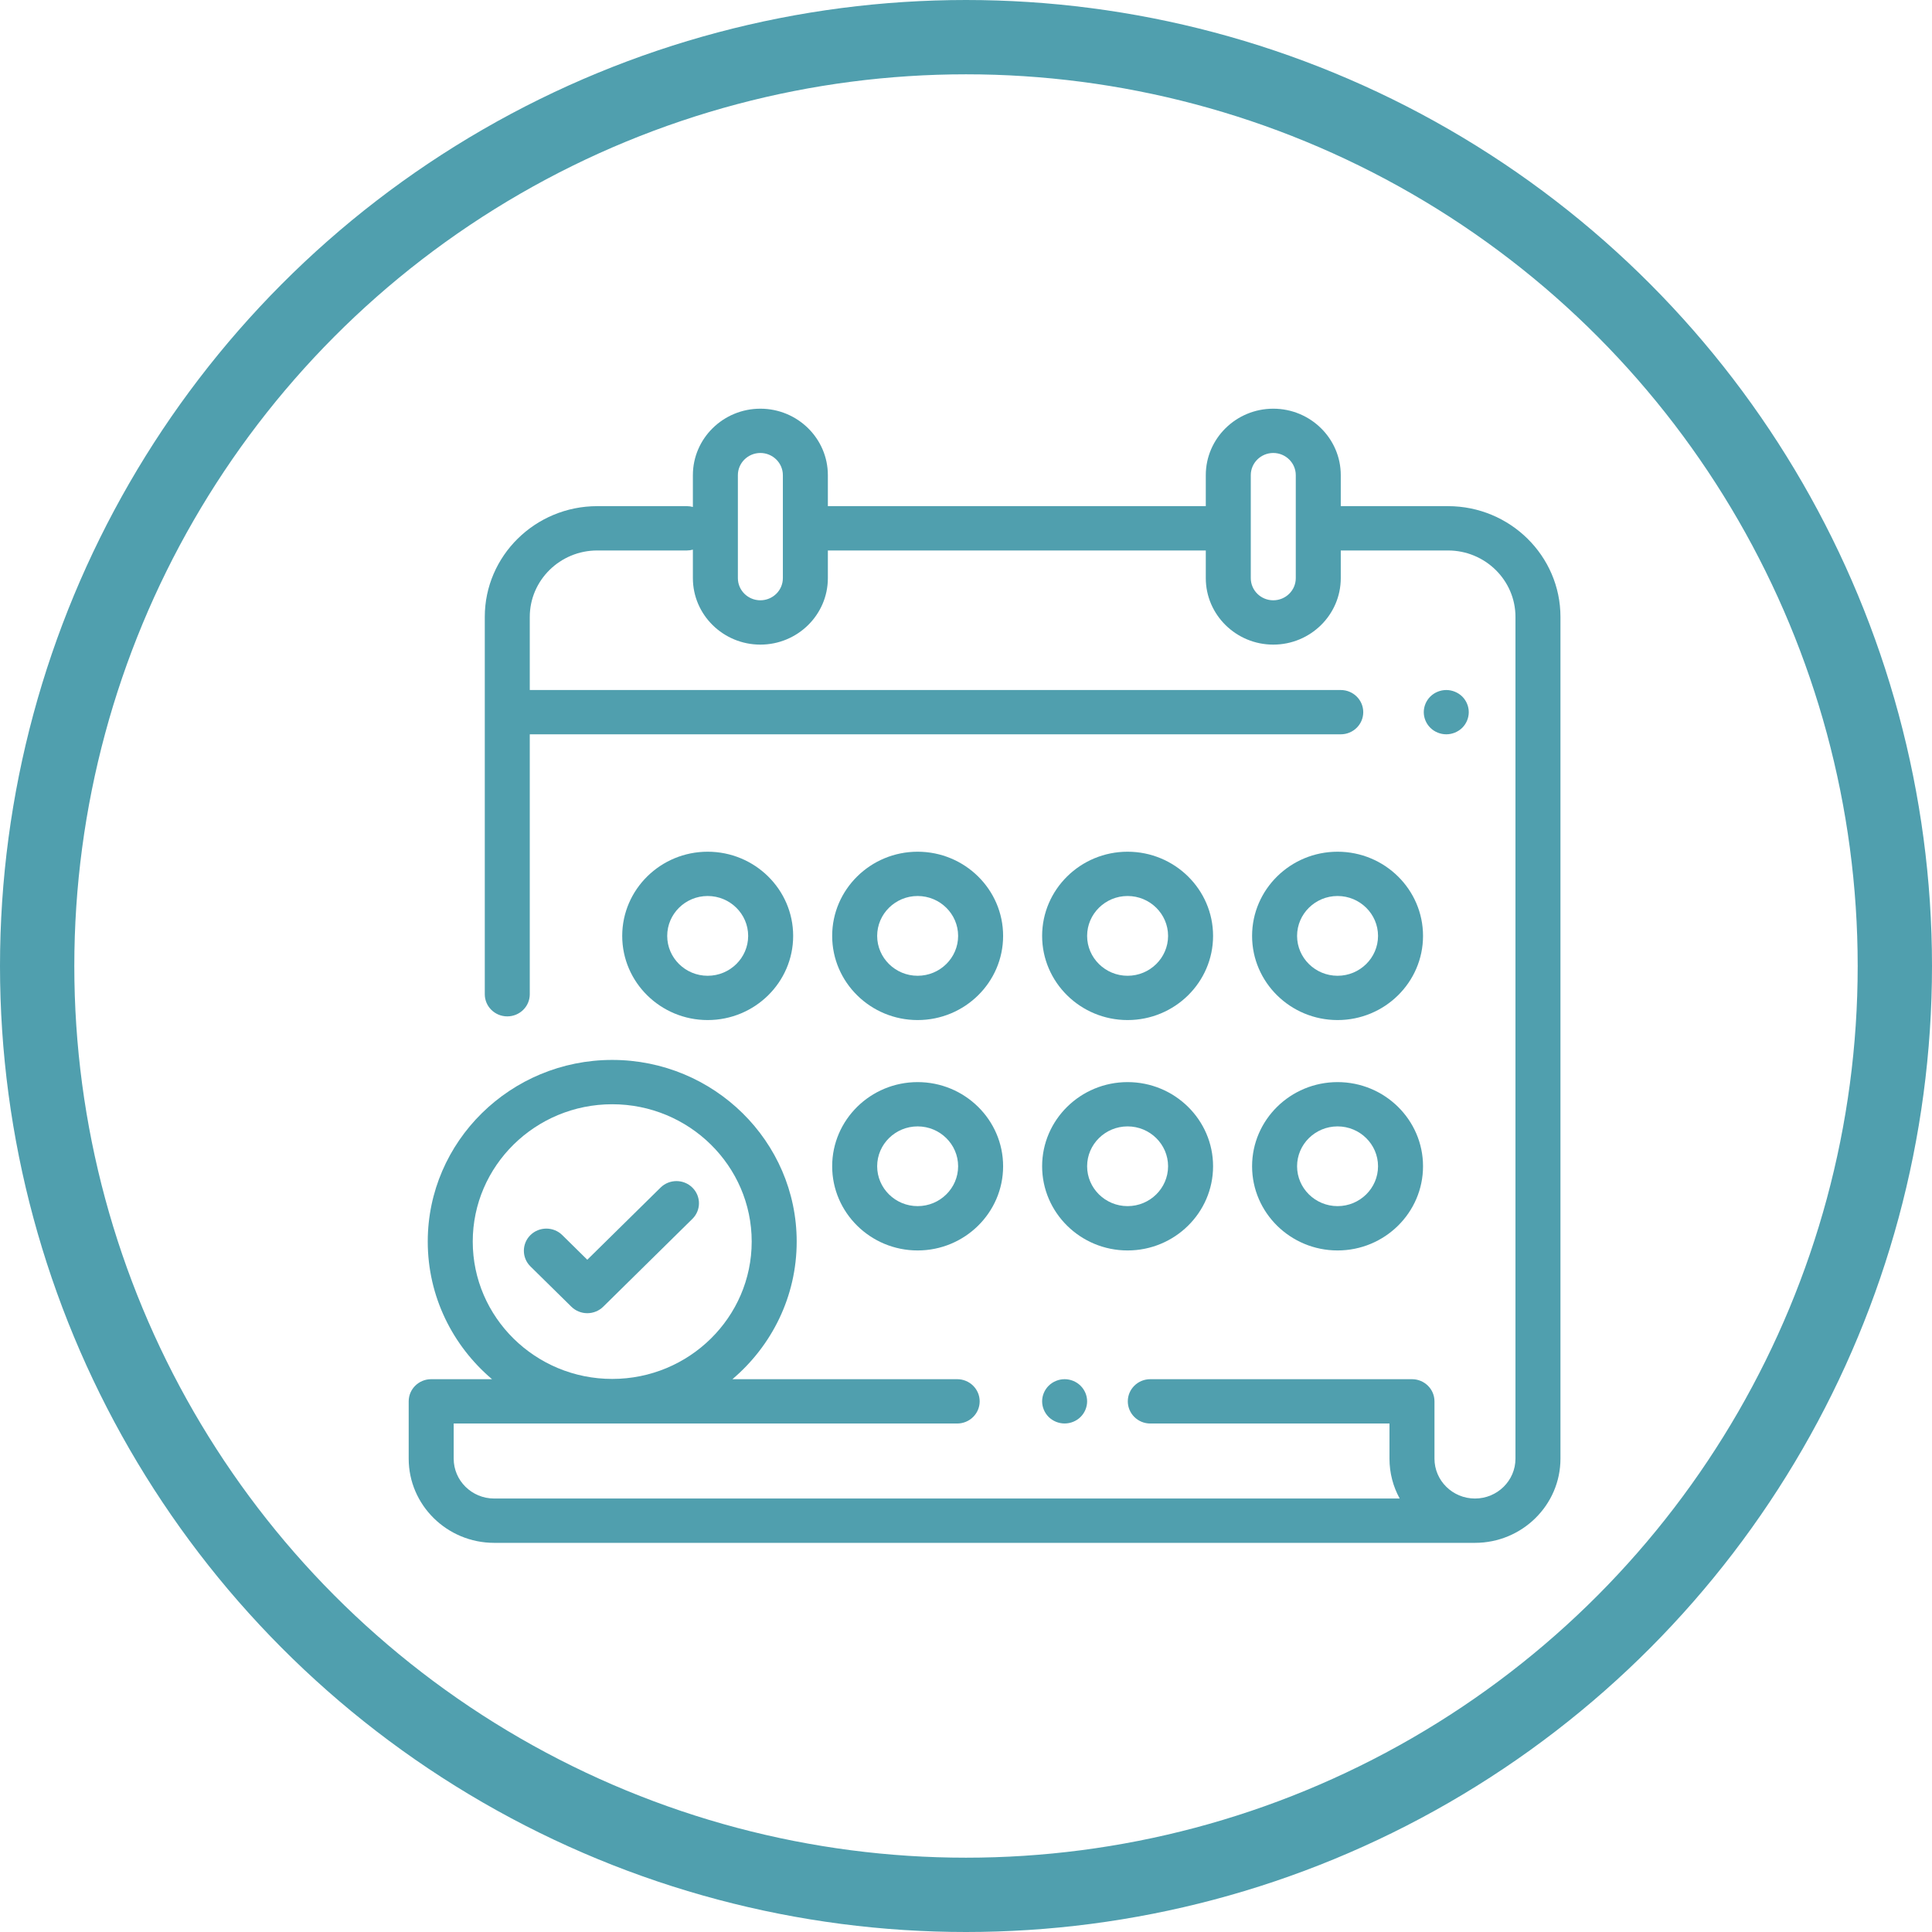 <?xml version="1.0" encoding="UTF-8"?>
<svg width="52px" height="52px" viewBox="0 0 52 52" version="1.1" xmlns="http://www.w3.org/2000/svg" xmlns:xlink="http://www.w3.org/1999/xlink">
    <!-- Generator: Sketch 43.1 (39012) - http://www.bohemiancoding.com/sketch -->
    <title>долговечность</title>
    <desc>Created with Sketch.</desc>
    <defs></defs>
    <g id="Design" stroke="none" stroke-width="1" fill="none" fill-rule="evenodd">
        <g id="О-нас" transform="translate(-432, -3223)">
            <g id="долговечность" transform="translate(433, 3224)">
                <ellipse id="Oval-Copy-8" stroke="#509FAE" stroke-width="2" cx="25" cy="25" rx="25" ry="25"></ellipse>
                <g id="012-appointment" transform="translate(10, 10)" fill-rule="nonzero" fill="#509FAE">
                    <path d="M27.973,2.623 L25.087,2.623 L25.087,1.789 C25.087,0.802 24.272,0 23.27,0 C22.269,0 21.454,0.802 21.454,1.789 L21.454,2.623 L11.282,2.623 L11.282,1.789 C11.282,0.802 10.467,0 9.465,0 C8.464,0 7.649,0.802 7.649,1.789 L7.649,2.645 C7.598,2.631 7.544,2.623 7.488,2.623 L5.075,2.623 C3.406,2.623 2.048,3.961 2.048,5.604 L2.048,15.76 C2.048,16.089 2.319,16.356 2.653,16.356 C2.988,16.356 3.259,16.089 3.259,15.76 L3.259,8.764 L25.087,8.764 C25.421,8.764 25.692,8.497 25.692,8.168 C25.692,7.839 25.421,7.572 25.087,7.572 L3.259,7.572 L3.259,5.604 C3.259,4.618 4.074,3.816 5.075,3.816 L7.488,3.816 C7.544,3.816 7.598,3.808 7.649,3.794 L7.649,4.561 C7.649,5.547 8.464,6.35 9.465,6.35 C10.467,6.35 11.282,5.547 11.282,4.561 L11.282,3.816 L21.454,3.816 L21.454,4.561 C21.454,5.547 22.269,6.35 23.27,6.35 C24.272,6.35 25.087,5.547 25.087,4.561 L25.087,3.816 L27.973,3.816 C28.974,3.816 29.789,4.618 29.789,5.604 L29.789,28.26 C29.789,28.852 29.3,29.333 28.699,29.333 C28.098,29.333 27.609,28.852 27.609,28.26 L27.609,26.717 C27.609,26.388 27.338,26.121 27.003,26.121 L19.96,26.121 C19.626,26.121 19.355,26.388 19.355,26.717 C19.355,27.047 19.626,27.314 19.96,27.314 L26.398,27.314 L26.398,28.26 C26.398,28.648 26.497,29.014 26.673,29.333 L2.301,29.333 C1.7,29.333 1.211,28.852 1.211,28.26 L1.211,27.314 L14.763,27.314 C15.097,27.314 15.368,27.047 15.368,26.717 C15.368,26.388 15.097,26.121 14.763,26.121 L8.713,26.121 C9.771,25.224 10.443,23.897 10.443,22.417 C10.443,19.722 8.216,17.528 5.478,17.528 C2.741,17.528 0.513,19.722 0.513,22.417 C0.513,23.897 1.185,25.224 2.243,26.121 L0.605,26.121 C0.271,26.121 0,26.388 0,26.717 L0,28.26 C0,29.509 1.032,30.526 2.301,30.526 L28.699,30.526 C29.968,30.526 31,29.509 31,28.26 L31,5.604 C31,3.961 29.642,2.623 27.973,2.623 Z M10.071,4.561 C10.071,4.89 9.799,5.157 9.465,5.157 C9.132,5.157 8.86,4.89 8.86,4.561 L8.86,1.789 C8.86,1.46 9.132,1.192 9.465,1.192 C9.799,1.192 10.071,1.46 10.071,1.789 L10.071,4.561 Z M23.876,4.561 C23.876,4.89 23.604,5.157 23.27,5.157 C22.936,5.157 22.665,4.89 22.665,4.561 L22.665,1.789 C22.665,1.46 22.936,1.192 23.27,1.192 C23.604,1.192 23.876,1.46 23.876,1.789 L23.876,4.561 Z M1.724,22.417 C1.724,20.379 3.408,18.721 5.478,18.721 C7.548,18.721 9.232,20.379 9.232,22.417 C9.232,24.456 7.548,26.114 5.478,26.114 C3.408,26.114 1.724,24.456 1.724,22.417 Z" id="Shape"></path>
                    <path d="M28.355,7.746 C28.242,7.636 28.086,7.572 27.927,7.572 C27.767,7.572 27.611,7.636 27.499,7.746 C27.386,7.857 27.321,8.011 27.321,8.168 C27.321,8.325 27.386,8.479 27.499,8.59 C27.611,8.7 27.767,8.764 27.927,8.764 C28.086,8.764 28.242,8.7 28.355,8.59 C28.467,8.479 28.532,8.325 28.532,8.168 C28.532,8.011 28.467,7.857 28.355,7.746 Z" id="Shape"></path>
                    <path d="M18.082,26.296 C17.97,26.185 17.813,26.121 17.654,26.121 C17.495,26.121 17.339,26.185 17.226,26.296 C17.114,26.407 17.049,26.56 17.049,26.717 C17.049,26.874 17.114,27.028 17.226,27.139 C17.339,27.25 17.495,27.313 17.654,27.313 C17.813,27.313 17.97,27.25 18.082,27.139 C18.195,27.028 18.26,26.874 18.26,26.717 C18.26,26.56 18.195,26.407 18.082,26.296 Z" id="Shape"></path>
                    <path d="M13.698,18.125 C12.43,18.125 11.398,19.141 11.398,20.39 C11.398,21.639 12.43,22.656 13.698,22.656 C14.967,22.656 15.999,21.639 15.999,20.39 C15.999,19.141 14.967,18.125 13.698,18.125 Z M13.698,21.463 C13.098,21.463 12.609,20.982 12.609,20.39 C12.609,19.798 13.098,19.317 13.698,19.317 C14.299,19.317 14.788,19.798 14.788,20.39 C14.788,20.982 14.299,21.463 13.698,21.463 Z" id="Shape"></path>
                    <path d="M19.349,18.125 C18.081,18.125 17.049,19.141 17.049,20.39 C17.049,21.639 18.081,22.656 19.349,22.656 C20.618,22.656 21.65,21.639 21.65,20.39 C21.65,19.141 20.618,18.125 19.349,18.125 Z M19.349,21.463 C18.749,21.463 18.26,20.982 18.26,20.39 C18.26,19.798 18.749,19.317 19.349,19.317 C19.95,19.317 20.439,19.798 20.439,20.39 C20.439,20.982 19.95,21.463 19.349,21.463 Z" id="Shape"></path>
                    <path d="M25.001,18.125 C23.732,18.125 22.7,19.141 22.7,20.39 C22.7,21.639 23.732,22.656 25.001,22.656 C26.269,22.656 27.301,21.639 27.301,20.39 C27.301,19.141 26.269,18.125 25.001,18.125 Z M25.001,21.463 C24.4,21.463 23.911,20.982 23.911,20.39 C23.911,19.798 24.4,19.317 25.001,19.317 C25.601,19.317 26.09,19.798 26.09,20.39 C26.09,20.982 25.601,21.463 25.001,21.463 Z" id="Shape"></path>
                    <path d="M8.047,11.924 C6.779,11.924 5.747,12.94 5.747,14.19 C5.747,15.439 6.779,16.455 8.047,16.455 C9.316,16.455 10.348,15.439 10.348,14.19 C10.348,12.94 9.316,11.924 8.047,11.924 Z M8.047,15.263 C7.446,15.263 6.958,14.781 6.958,14.19 C6.958,13.598 7.446,13.116 8.047,13.116 C8.648,13.116 9.137,13.598 9.137,14.19 C9.137,14.781 8.648,15.263 8.047,15.263 Z" id="Shape"></path>
                    <path d="M19.349,11.924 C18.081,11.924 17.049,12.94 17.049,14.19 C17.049,15.439 18.081,16.455 19.349,16.455 C20.618,16.455 21.65,15.439 21.65,14.19 C21.65,12.94 20.618,11.924 19.349,11.924 Z M19.349,15.263 C18.749,15.263 18.26,14.781 18.26,14.19 C18.26,13.598 18.749,13.116 19.349,13.116 C19.95,13.116 20.439,13.598 20.439,14.19 C20.439,14.781 19.95,15.263 19.349,15.263 Z" id="Shape"></path>
                    <path d="M25.001,11.924 C23.732,11.924 22.7,12.94 22.7,14.19 C22.7,15.439 23.732,16.455 25.001,16.455 C26.269,16.455 27.301,15.439 27.301,14.19 C27.301,12.94 26.269,11.924 25.001,11.924 Z M25.001,15.263 C24.4,15.263 23.911,14.781 23.911,14.19 C23.911,13.598 24.4,13.116 25.001,13.116 C25.601,13.116 26.09,13.598 26.09,14.19 C26.09,14.781 25.601,15.263 25.001,15.263 Z" id="Shape"></path>
                    <path d="M13.698,11.924 C12.43,11.924 11.398,12.94 11.398,14.19 C11.398,15.439 12.43,16.455 13.698,16.455 C14.967,16.455 15.999,15.439 15.999,14.19 C15.999,12.94 14.967,11.924 13.698,11.924 Z M13.698,15.263 C13.098,15.263 12.609,14.781 12.609,14.19 C12.609,13.598 13.098,13.116 13.698,13.116 C14.299,13.116 14.788,13.598 14.788,14.19 C14.788,14.781 14.299,15.263 13.698,15.263 Z" id="Shape"></path>
                    <path d="M7.635,20.964 C7.399,20.731 7.015,20.731 6.779,20.964 L4.807,22.906 L4.133,22.242 C3.897,22.01 3.514,22.01 3.277,22.242 C3.041,22.475 3.041,22.853 3.277,23.086 L4.379,24.171 C4.493,24.282 4.647,24.345 4.807,24.345 C4.968,24.345 5.122,24.282 5.235,24.171 L7.635,21.807 C7.872,21.575 7.872,21.197 7.635,20.964 Z" id="Shape"></path>
                </g>
            </g>
        </g>
    </g>
</svg>